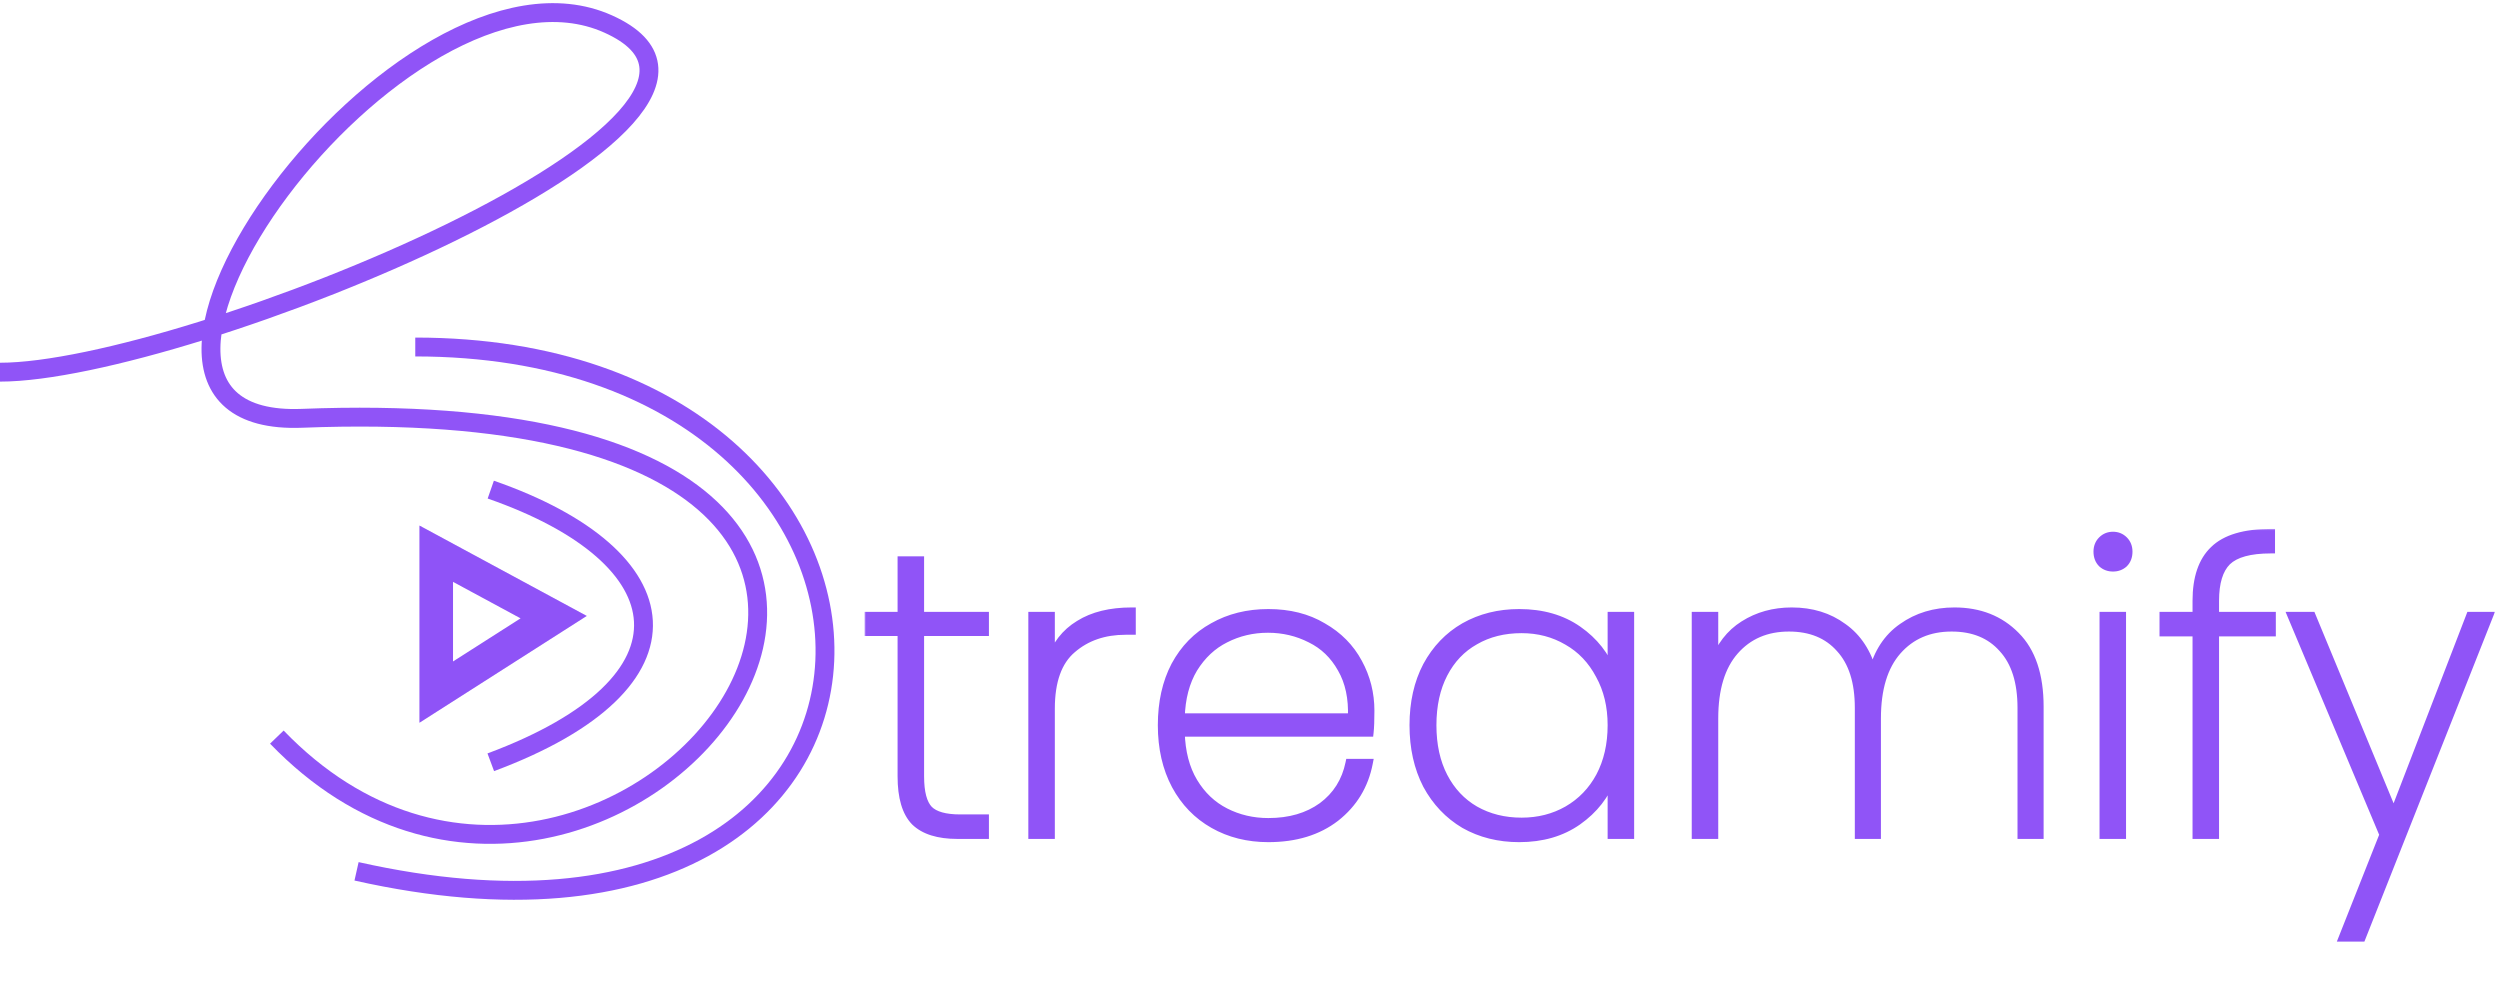 <svg width="596" height="237" viewBox="0 0 596 237" fill="none" xmlns="http://www.w3.org/2000/svg">
<path d="M66 175.726C146 258.726 275 91.726 72 99.726C9.851 102.175 96 -16.274 145 5.726C194 27.726 44 88.726 0 88.726" stroke="#9054F7" stroke-width="4.5"/>
<path d="M104 165V132L132 147.125L104 165Z" stroke="#9054F7" stroke-width="8"/>
<path d="M104 165V132L132 147.125L104 165Z" stroke="#9054F7" stroke-opacity="0.2" stroke-width="8"/>
<path d="M117 116.726C163 132.726 168.034 162.714 117 181.726" stroke="#9054F7" stroke-width="4.5"/>
<path d="M99 82.726C231 82.726 232 240.726 85 207.726" stroke="#9054F7" stroke-width="4.5"/>
<mask id="path-5-outside-1_4_23" maskUnits="userSpaceOnUse" x="206" y="126" width="389" height="99" fill="black">
<rect fill="white" x="206" y="126" width="389" height="99"/>
<path d="M219.304 150.616V185.08C219.304 188.92 220.008 191.576 221.416 193.048C222.824 194.456 225.32 195.16 228.904 195.16H234.76V199H228.232C223.688 199 220.328 197.944 218.152 195.832C216.04 193.656 214.984 190.072 214.984 185.08V150.616H207.112V146.872H214.984V133.624H219.304V146.872H234.76V150.616H219.304ZM250.473 157.624C251.753 153.784 254.025 150.872 257.289 148.888C260.553 146.84 264.713 145.816 269.769 145.816V150.328H268.329C263.209 150.328 258.953 151.8 255.561 154.744C252.169 157.624 250.473 162.36 250.473 168.952V199H246.153V146.872H250.473V157.624ZM326.66 169.432C326.66 171.736 326.596 173.464 326.468 174.616H281.444C281.572 179.288 282.596 183.224 284.516 186.424C286.436 189.624 288.964 192.024 292.1 193.624C295.236 195.224 298.66 196.024 302.372 196.024C307.492 196.024 311.78 194.776 315.236 192.28C318.692 189.72 320.868 186.264 321.764 181.912H326.276C325.252 187.224 322.628 191.544 318.404 194.872C314.18 198.136 308.836 199.768 302.372 199.768C297.508 199.768 293.156 198.68 289.316 196.504C285.476 194.328 282.468 191.224 280.292 187.192C278.116 183.096 277.028 178.328 277.028 172.888C277.028 167.448 278.084 162.712 280.196 158.68C282.372 154.648 285.38 151.576 289.22 149.464C293.06 147.288 297.444 146.2 302.372 146.2C307.364 146.2 311.684 147.288 315.332 149.464C319.044 151.576 321.86 154.424 323.78 158.008C325.7 161.528 326.66 165.336 326.66 169.432ZM322.34 171.064C322.532 166.456 321.7 162.552 319.844 159.352C318.052 156.152 315.588 153.784 312.452 152.248C309.316 150.648 305.924 149.848 302.276 149.848C298.628 149.848 295.236 150.648 292.1 152.248C289.028 153.784 286.5 156.152 284.516 159.352C282.596 162.552 281.572 166.456 281.444 171.064H322.34ZM337.028 172.888C337.028 167.512 338.084 162.808 340.196 158.776C342.372 154.744 345.348 151.64 349.124 149.464C352.964 147.288 357.316 146.2 362.18 146.2C367.684 146.2 372.356 147.544 376.196 150.232C380.036 152.92 382.724 156.344 384.26 160.504V146.872H388.58V199H384.26V185.272C382.724 189.496 380.004 192.984 376.1 195.736C372.26 198.424 367.62 199.768 362.18 199.768C357.316 199.768 352.964 198.68 349.124 196.504C345.348 194.264 342.372 191.128 340.196 187.096C338.084 183 337.028 178.264 337.028 172.888ZM384.26 172.888C384.26 168.344 383.3 164.344 381.38 160.888C379.524 157.368 376.964 154.68 373.7 152.824C370.436 150.904 366.788 149.944 362.756 149.944C358.532 149.944 354.82 150.872 351.62 152.728C348.42 154.52 345.924 157.144 344.132 160.6C342.34 164.056 341.444 168.152 341.444 172.888C341.444 177.624 342.34 181.72 344.132 185.176C345.924 188.632 348.42 191.288 351.62 193.144C354.884 195 358.596 195.928 362.756 195.928C366.788 195.928 370.436 195 373.7 193.144C377.028 191.224 379.62 188.536 381.476 185.08C383.332 181.56 384.26 177.496 384.26 172.888ZM465.942 145.816C471.894 145.816 476.758 147.736 480.534 151.576C484.31 155.352 486.198 160.984 486.198 168.472V199H481.974V168.76C481.974 162.552 480.47 157.816 477.462 154.552C474.518 151.224 470.454 149.56 465.27 149.56C459.894 149.56 455.574 151.416 452.31 155.128C449.046 158.84 447.414 164.216 447.414 171.256V199H443.19V168.76C443.19 162.552 441.686 157.816 438.678 154.552C435.734 151.224 431.67 149.56 426.486 149.56C421.11 149.56 416.79 151.416 413.526 155.128C410.262 158.84 408.63 164.216 408.63 171.256V199H404.31V146.872H408.63V158.2C410.102 154.104 412.47 151.032 415.734 148.984C419.062 146.872 422.87 145.816 427.158 145.816C431.894 145.816 435.958 147.064 439.35 149.56C442.806 151.992 445.174 155.608 446.454 160.408C447.67 155.608 450.038 151.992 453.558 149.56C457.078 147.064 461.206 145.816 465.942 145.816ZM503.736 135.256C502.712 135.256 501.848 134.936 501.144 134.296C500.44 133.592 500.088 132.664 500.088 131.512C500.088 130.424 500.44 129.528 501.144 128.824C501.848 128.12 502.712 127.768 503.736 127.768C504.76 127.768 505.624 128.12 506.328 128.824C507.032 129.528 507.384 130.424 507.384 131.512C507.384 132.664 507.032 133.592 506.328 134.296C505.624 134.936 504.76 135.256 503.736 135.256ZM505.848 146.872V199H501.528V146.872H505.848ZM541.557 150.712H528.021V199H523.701V150.712H515.829V146.872H523.701V143.224C523.701 137.784 525.077 133.752 527.829 131.128C530.581 128.44 535.093 127.096 541.365 127.096V130.936C536.373 130.936 532.885 131.896 530.901 133.816C528.981 135.736 528.021 138.872 528.021 143.224V146.872H541.557V150.712ZM593.326 146.872L562.99 223.48H558.574L568.27 199L546.382 146.872H551.086L570.67 194.2L588.91 146.872H593.326Z"/>
</mask>
<path d="M219.304 150.616V185.08C219.304 188.92 220.008 191.576 221.416 193.048C222.824 194.456 225.32 195.16 228.904 195.16H234.76V199H228.232C223.688 199 220.328 197.944 218.152 195.832C216.04 193.656 214.984 190.072 214.984 185.08V150.616H207.112V146.872H214.984V133.624H219.304V146.872H234.76V150.616H219.304ZM250.473 157.624C251.753 153.784 254.025 150.872 257.289 148.888C260.553 146.84 264.713 145.816 269.769 145.816V150.328H268.329C263.209 150.328 258.953 151.8 255.561 154.744C252.169 157.624 250.473 162.36 250.473 168.952V199H246.153V146.872H250.473V157.624ZM326.66 169.432C326.66 171.736 326.596 173.464 326.468 174.616H281.444C281.572 179.288 282.596 183.224 284.516 186.424C286.436 189.624 288.964 192.024 292.1 193.624C295.236 195.224 298.66 196.024 302.372 196.024C307.492 196.024 311.78 194.776 315.236 192.28C318.692 189.72 320.868 186.264 321.764 181.912H326.276C325.252 187.224 322.628 191.544 318.404 194.872C314.18 198.136 308.836 199.768 302.372 199.768C297.508 199.768 293.156 198.68 289.316 196.504C285.476 194.328 282.468 191.224 280.292 187.192C278.116 183.096 277.028 178.328 277.028 172.888C277.028 167.448 278.084 162.712 280.196 158.68C282.372 154.648 285.38 151.576 289.22 149.464C293.06 147.288 297.444 146.2 302.372 146.2C307.364 146.2 311.684 147.288 315.332 149.464C319.044 151.576 321.86 154.424 323.78 158.008C325.7 161.528 326.66 165.336 326.66 169.432ZM322.34 171.064C322.532 166.456 321.7 162.552 319.844 159.352C318.052 156.152 315.588 153.784 312.452 152.248C309.316 150.648 305.924 149.848 302.276 149.848C298.628 149.848 295.236 150.648 292.1 152.248C289.028 153.784 286.5 156.152 284.516 159.352C282.596 162.552 281.572 166.456 281.444 171.064H322.34ZM337.028 172.888C337.028 167.512 338.084 162.808 340.196 158.776C342.372 154.744 345.348 151.64 349.124 149.464C352.964 147.288 357.316 146.2 362.18 146.2C367.684 146.2 372.356 147.544 376.196 150.232C380.036 152.92 382.724 156.344 384.26 160.504V146.872H388.58V199H384.26V185.272C382.724 189.496 380.004 192.984 376.1 195.736C372.26 198.424 367.62 199.768 362.18 199.768C357.316 199.768 352.964 198.68 349.124 196.504C345.348 194.264 342.372 191.128 340.196 187.096C338.084 183 337.028 178.264 337.028 172.888ZM384.26 172.888C384.26 168.344 383.3 164.344 381.38 160.888C379.524 157.368 376.964 154.68 373.7 152.824C370.436 150.904 366.788 149.944 362.756 149.944C358.532 149.944 354.82 150.872 351.62 152.728C348.42 154.52 345.924 157.144 344.132 160.6C342.34 164.056 341.444 168.152 341.444 172.888C341.444 177.624 342.34 181.72 344.132 185.176C345.924 188.632 348.42 191.288 351.62 193.144C354.884 195 358.596 195.928 362.756 195.928C366.788 195.928 370.436 195 373.7 193.144C377.028 191.224 379.62 188.536 381.476 185.08C383.332 181.56 384.26 177.496 384.26 172.888ZM465.942 145.816C471.894 145.816 476.758 147.736 480.534 151.576C484.31 155.352 486.198 160.984 486.198 168.472V199H481.974V168.76C481.974 162.552 480.47 157.816 477.462 154.552C474.518 151.224 470.454 149.56 465.27 149.56C459.894 149.56 455.574 151.416 452.31 155.128C449.046 158.84 447.414 164.216 447.414 171.256V199H443.19V168.76C443.19 162.552 441.686 157.816 438.678 154.552C435.734 151.224 431.67 149.56 426.486 149.56C421.11 149.56 416.79 151.416 413.526 155.128C410.262 158.84 408.63 164.216 408.63 171.256V199H404.31V146.872H408.63V158.2C410.102 154.104 412.47 151.032 415.734 148.984C419.062 146.872 422.87 145.816 427.158 145.816C431.894 145.816 435.958 147.064 439.35 149.56C442.806 151.992 445.174 155.608 446.454 160.408C447.67 155.608 450.038 151.992 453.558 149.56C457.078 147.064 461.206 145.816 465.942 145.816ZM503.736 135.256C502.712 135.256 501.848 134.936 501.144 134.296C500.44 133.592 500.088 132.664 500.088 131.512C500.088 130.424 500.44 129.528 501.144 128.824C501.848 128.12 502.712 127.768 503.736 127.768C504.76 127.768 505.624 128.12 506.328 128.824C507.032 129.528 507.384 130.424 507.384 131.512C507.384 132.664 507.032 133.592 506.328 134.296C505.624 134.936 504.76 135.256 503.736 135.256ZM505.848 146.872V199H501.528V146.872H505.848ZM541.557 150.712H528.021V199H523.701V150.712H515.829V146.872H523.701V143.224C523.701 137.784 525.077 133.752 527.829 131.128C530.581 128.44 535.093 127.096 541.365 127.096V130.936C536.373 130.936 532.885 131.896 530.901 133.816C528.981 135.736 528.021 138.872 528.021 143.224V146.872H541.557V150.712ZM593.326 146.872L562.99 223.48H558.574L568.27 199L546.382 146.872H551.086L570.67 194.2L588.91 146.872H593.326Z" fill="#9054F7"/>
<path d="M219.304 150.616V149.616H218.304V150.616H219.304ZM221.416 193.048L220.693 193.739L220.701 193.747L220.709 193.755L221.416 193.048ZM234.76 195.16H235.76V194.16H234.76V195.16ZM234.76 199V200H235.76V199H234.76ZM218.152 195.832L217.434 196.528L217.445 196.539L217.456 196.55L218.152 195.832ZM214.984 150.616H215.984V149.616H214.984V150.616ZM207.112 150.616H206.112V151.616H207.112V150.616ZM207.112 146.872V145.872H206.112V146.872H207.112ZM214.984 146.872V147.872H215.984V146.872H214.984ZM214.984 133.624V132.624H213.984V133.624H214.984ZM219.304 133.624H220.304V132.624H219.304V133.624ZM219.304 146.872H218.304V147.872H219.304V146.872ZM234.76 146.872H235.76V145.872H234.76V146.872ZM234.76 150.616V151.616H235.76V150.616H234.76ZM218.304 150.616V185.08H220.304V150.616H218.304ZM218.304 185.08C218.304 188.975 219.005 191.974 220.693 193.739L222.139 192.357C221.011 191.178 220.304 188.865 220.304 185.08H218.304ZM220.709 193.755C222.407 195.453 225.249 196.16 228.904 196.16V194.16C225.391 194.16 223.241 193.459 222.123 192.341L220.709 193.755ZM228.904 196.16H234.76V194.16H228.904V196.16ZM233.76 195.16V199H235.76V195.16H233.76ZM234.76 198H228.232V200H234.76V198ZM228.232 198C223.82 198 220.763 196.973 218.848 195.114L217.456 196.55C219.893 198.915 223.556 200 228.232 200V198ZM218.87 195.136C217.025 193.235 215.984 189.971 215.984 185.08H213.984C213.984 190.173 215.055 194.077 217.434 196.528L218.87 195.136ZM215.984 185.08V150.616H213.984V185.08H215.984ZM214.984 149.616H207.112V151.616H214.984V149.616ZM208.112 150.616V146.872H206.112V150.616H208.112ZM207.112 147.872H214.984V145.872H207.112V147.872ZM215.984 146.872V133.624H213.984V146.872H215.984ZM214.984 134.624H219.304V132.624H214.984V134.624ZM218.304 133.624V146.872H220.304V133.624H218.304ZM219.304 147.872H234.76V145.872H219.304V147.872ZM233.76 146.872V150.616H235.76V146.872H233.76ZM234.76 149.616H219.304V151.616H234.76V149.616ZM250.473 157.624H249.473L251.422 157.94L250.473 157.624ZM257.289 148.888L257.809 149.743L257.815 149.739L257.821 149.735L257.289 148.888ZM269.769 145.816H270.769V144.816H269.769V145.816ZM269.769 150.328V151.328H270.769V150.328H269.769ZM255.561 154.744L256.209 155.506L256.217 155.499L255.561 154.744ZM250.473 199V200H251.473V199H250.473ZM246.153 199H245.153V200H246.153V199ZM246.153 146.872V145.872H245.153V146.872H246.153ZM250.473 146.872H251.473V145.872H250.473V146.872ZM251.422 157.94C252.632 154.31 254.76 151.596 257.809 149.743L256.77 148.033C253.291 150.148 250.875 153.258 249.525 157.308L251.422 157.94ZM257.821 149.735C260.883 147.814 264.844 146.816 269.769 146.816V144.816C264.583 144.816 260.224 145.866 256.758 148.041L257.821 149.735ZM268.769 145.816V150.328H270.769V145.816H268.769ZM269.769 149.328H268.329V151.328H269.769V149.328ZM268.329 149.328C263.004 149.328 258.505 150.865 254.906 153.989L256.217 155.499C259.401 152.735 263.414 151.328 268.329 151.328V149.328ZM254.914 153.982C251.208 157.129 249.473 162.211 249.473 168.952H251.473C251.473 162.509 253.131 158.119 256.208 155.506L254.914 153.982ZM249.473 168.952V199H251.473V168.952H249.473ZM250.473 198H246.153V200H250.473V198ZM247.153 199V146.872H245.153V199H247.153ZM246.153 147.872H250.473V145.872H246.153V147.872ZM249.473 146.872V157.624H251.473V146.872H249.473ZM326.468 174.616V175.616H327.363L327.462 174.726L326.468 174.616ZM281.444 174.616V173.616H280.416L280.444 174.643L281.444 174.616ZM284.516 186.424L285.373 185.91L284.516 186.424ZM292.1 193.624L292.554 192.733L292.554 192.733L292.1 193.624ZM315.236 192.28L315.821 193.091L315.831 193.084L315.236 192.28ZM321.764 181.912V180.912H320.949L320.784 181.71L321.764 181.912ZM326.276 181.912L327.258 182.101L327.487 180.912H326.276V181.912ZM318.404 194.872L319.015 195.663L319.023 195.657L318.404 194.872ZM289.316 196.504L288.823 197.374L289.316 196.504ZM280.292 187.192L279.409 187.661L279.412 187.667L280.292 187.192ZM280.196 158.68L279.316 158.205L279.31 158.216L280.196 158.68ZM289.22 149.464L289.702 150.34L289.713 150.334L289.22 149.464ZM315.332 149.464L314.819 150.323L314.828 150.328L314.837 150.333L315.332 149.464ZM323.78 158.008L322.898 158.48L322.902 158.487L323.78 158.008ZM322.34 171.064V172.064H323.299L323.339 171.106L322.34 171.064ZM319.844 159.352L318.971 159.841L318.975 159.847L318.979 159.854L319.844 159.352ZM312.452 152.248L311.997 153.139L312.005 153.142L312.012 153.146L312.452 152.248ZM292.1 152.248L292.547 153.142L292.554 153.139L292.1 152.248ZM284.516 159.352L283.666 158.825L283.662 158.831L283.658 158.838L284.516 159.352ZM281.444 171.064L280.444 171.036L280.416 172.064H281.444V171.064ZM325.66 169.432C325.66 171.728 325.596 173.411 325.474 174.506L327.462 174.726C327.596 173.517 327.66 171.744 327.66 169.432H325.66ZM326.468 173.616H281.444V175.616H326.468V173.616ZM280.444 174.643C280.576 179.445 281.63 183.558 283.658 186.938L285.373 185.91C283.561 182.89 282.568 179.131 282.443 174.589L280.444 174.643ZM283.658 186.938C285.669 190.289 288.332 192.824 291.645 194.515L292.554 192.733C289.595 191.224 287.203 188.959 285.373 185.91L283.658 186.938ZM291.645 194.515C294.93 196.19 298.511 197.024 302.372 197.024V195.024C298.809 195.024 295.542 194.258 292.554 192.733L291.645 194.515ZM302.372 197.024C307.659 197.024 312.163 195.733 315.821 193.091L314.65 191.469C311.397 193.819 307.325 195.024 302.372 195.024V197.024ZM315.831 193.084C319.492 190.372 321.799 186.698 322.743 182.114L320.784 181.71C319.936 185.83 317.892 189.068 314.641 191.476L315.831 193.084ZM321.764 182.912H326.276V180.912H321.764V182.912ZM325.294 181.723C324.315 186.8 321.819 190.908 317.785 194.087L319.023 195.657C323.437 192.18 326.189 187.648 327.258 182.101L325.294 181.723ZM317.792 194.081C313.778 197.183 308.662 198.768 302.372 198.768V200.768C309.009 200.768 314.582 199.089 319.015 195.663L317.792 194.081ZM302.372 198.768C297.662 198.768 293.483 197.716 289.809 195.634L288.823 197.374C292.828 199.644 297.353 200.768 302.372 200.768V198.768ZM289.809 195.634C286.139 193.554 283.262 190.59 281.172 186.717L279.412 187.667C281.673 191.858 284.813 195.102 288.823 197.374L289.809 195.634ZM281.175 186.723C279.088 182.794 278.028 178.193 278.028 172.888H276.028C276.028 178.463 277.144 183.398 279.409 187.661L281.175 186.723ZM278.028 172.888C278.028 167.578 279.058 163.007 281.082 159.144L279.31 158.216C277.11 162.417 276.028 167.318 276.028 172.888H278.028ZM281.076 159.155C283.165 155.284 286.038 152.355 289.702 150.34L288.738 148.588C284.721 150.797 281.579 154.012 279.316 158.205L281.076 159.155ZM289.713 150.334C293.385 148.253 297.596 147.2 302.372 147.2V145.2C297.292 145.2 292.734 146.323 288.727 148.594L289.713 150.334ZM302.372 147.2C307.215 147.2 311.352 148.254 314.819 150.323L315.844 148.605C312.016 146.322 307.512 145.2 302.372 145.2V147.2ZM314.837 150.333C318.394 152.357 321.072 155.071 322.898 158.48L324.661 157.536C322.648 153.777 319.693 150.795 315.826 148.595L314.837 150.333ZM322.902 158.487C324.74 161.857 325.66 165.5 325.66 169.432H327.66C327.66 165.172 326.66 161.199 324.658 157.529L322.902 158.487ZM323.339 171.106C323.537 166.354 322.681 162.251 320.709 158.85L318.979 159.854C320.718 162.853 321.527 166.558 321.341 171.022L323.339 171.106ZM320.716 158.863C318.83 155.496 316.22 152.98 312.892 151.35L312.012 153.146C314.956 154.588 317.273 156.808 318.971 159.841L320.716 158.863ZM312.906 151.357C309.624 149.683 306.076 148.848 302.276 148.848V150.848C305.772 150.848 309.007 151.613 311.997 153.139L312.906 151.357ZM302.276 148.848C298.476 148.848 294.927 149.683 291.645 151.357L292.554 153.139C295.544 151.613 298.78 150.848 302.276 150.848V148.848ZM291.653 151.354C288.399 152.98 285.738 155.483 283.666 158.825L285.366 159.879C287.262 156.821 289.656 154.588 292.547 153.142L291.653 151.354ZM283.658 158.838C281.631 162.216 280.576 166.296 280.444 171.036L282.443 171.092C282.568 166.616 283.56 162.888 285.373 159.866L283.658 158.838ZM281.444 172.064H322.34V170.064H281.444V172.064ZM340.196 158.776L339.316 158.301L339.31 158.312L340.196 158.776ZM349.124 149.464L348.631 148.594L348.624 148.598L349.124 149.464ZM384.26 160.504L383.322 160.85L385.26 160.504H384.26ZM384.26 146.872V145.872H383.26V146.872H384.26ZM388.58 146.872H389.58V145.872H388.58V146.872ZM388.58 199V200H389.58V199H388.58ZM384.26 199H383.26V200H384.26V199ZM384.26 185.272H385.26L383.32 184.93L384.26 185.272ZM376.1 195.736L376.673 196.555L376.676 196.553L376.1 195.736ZM349.124 196.504L348.614 197.364L348.622 197.369L348.631 197.374L349.124 196.504ZM340.196 187.096L339.307 187.554L339.311 187.563L339.316 187.571L340.196 187.096ZM381.38 160.888L380.495 161.354L380.5 161.364L380.506 161.374L381.38 160.888ZM373.7 152.824L373.193 153.686L373.199 153.69L373.205 153.693L373.7 152.824ZM351.62 152.728L352.108 153.601L352.115 153.597L352.121 153.593L351.62 152.728ZM344.132 160.6L345.02 161.06L345.02 161.06L344.132 160.6ZM344.132 185.176L345.02 184.716L345.02 184.716L344.132 185.176ZM351.62 193.144L351.118 194.009L351.125 194.013L351.62 193.144ZM373.7 193.144L374.194 194.013L374.199 194.01L373.7 193.144ZM381.476 185.08L382.357 185.553L382.36 185.546L381.476 185.08ZM338.028 172.888C338.028 167.644 339.057 163.105 341.082 159.24L339.31 158.312C337.11 162.511 336.028 167.38 336.028 172.888H338.028ZM341.076 159.251C343.168 155.373 346.016 152.409 349.623 150.33L348.624 148.598C344.679 150.871 341.575 154.115 339.316 158.301L341.076 159.251ZM349.617 150.334C353.291 148.252 357.47 147.2 362.18 147.2V145.2C357.161 145.2 352.636 146.324 348.631 148.594L349.617 150.334ZM362.18 147.2C367.515 147.2 371.978 148.5 375.622 151.051L376.769 149.413C372.733 146.588 367.852 145.2 362.18 145.2V147.2ZM375.622 151.051C379.305 153.629 381.86 156.893 383.322 160.85L385.198 160.158C383.587 155.795 380.766 152.211 376.769 149.413L375.622 151.051ZM385.26 160.504V146.872H383.26V160.504H385.26ZM384.26 147.872H388.58V145.872H384.26V147.872ZM387.58 146.872V199H389.58V146.872H387.58ZM388.58 198H384.26V200H388.58V198ZM385.26 199V185.272H383.26V199H385.26ZM383.32 184.93C381.858 188.95 379.272 192.277 375.524 194.919L376.676 196.553C380.736 193.691 383.589 190.042 385.2 185.614L383.32 184.93ZM375.526 194.917C371.88 197.469 367.449 198.768 362.18 198.768V200.768C367.791 200.768 372.639 199.379 376.673 196.555L375.526 194.917ZM362.18 198.768C357.47 198.768 353.291 197.716 349.617 195.634L348.631 197.374C352.636 199.644 357.161 200.768 362.18 200.768V198.768ZM349.634 195.644C346.021 193.501 343.17 190.501 341.076 186.621L339.316 187.571C341.574 191.755 344.675 195.027 348.614 197.364L349.634 195.644ZM341.085 186.638C339.057 182.705 338.028 178.131 338.028 172.888H336.028C336.028 178.397 337.111 183.295 339.307 187.554L341.085 186.638ZM385.26 172.888C385.26 168.2 384.268 164.028 382.254 160.402L380.506 161.374C382.331 164.66 383.26 168.488 383.26 172.888H385.26ZM382.264 160.422C380.325 156.743 377.634 153.911 374.194 151.955L373.205 153.693C376.293 155.449 378.723 157.993 380.495 161.354L382.264 160.422ZM374.207 151.962C370.779 149.946 366.954 148.944 362.756 148.944V150.944C366.621 150.944 370.092 151.862 373.193 153.686L374.207 151.962ZM362.756 148.944C358.381 148.944 354.491 149.907 351.118 151.863L352.121 153.593C355.148 151.837 358.683 150.944 362.756 150.944V148.944ZM351.131 151.855C347.75 153.749 345.12 156.521 343.244 160.14L345.02 161.06C346.727 157.767 349.089 155.291 352.108 153.601L351.131 151.855ZM343.244 160.14C341.364 163.766 340.444 168.026 340.444 172.888H342.444C342.444 168.278 343.316 164.346 345.02 161.06L343.244 160.14ZM340.444 172.888C340.444 177.75 341.364 182.01 343.244 185.636L345.02 184.716C343.316 181.43 342.444 177.498 342.444 172.888H340.444ZM343.244 185.636C345.119 189.252 347.745 192.052 351.118 194.009L352.121 192.279C349.095 190.524 346.729 188.012 345.02 184.716L343.244 185.636ZM351.125 194.013C354.556 195.964 358.442 196.928 362.756 196.928V194.928C358.75 194.928 355.212 194.036 352.114 192.275L351.125 194.013ZM362.756 196.928C366.948 196.928 370.768 195.961 374.194 194.013L373.205 192.275C370.103 194.039 366.628 194.928 362.756 194.928V196.928ZM374.199 194.01C377.692 191.995 380.415 189.169 382.357 185.553L380.595 184.607C378.825 187.903 376.363 190.453 373.2 192.278L374.199 194.01ZM382.36 185.546C384.303 181.861 385.26 177.633 385.26 172.888H383.26C383.26 177.359 382.36 181.259 380.591 184.614L382.36 185.546ZM480.534 151.576L479.82 152.277L479.826 152.283L480.534 151.576ZM486.198 199V200H487.198V199H486.198ZM481.974 199H480.974V200H481.974V199ZM477.462 154.552L476.713 155.215L476.719 155.222L476.726 155.23L477.462 154.552ZM452.31 155.128L453.06 155.788L453.06 155.788L452.31 155.128ZM447.414 199V200H448.414V199H447.414ZM443.19 199H442.19V200H443.19V199ZM438.678 154.552L437.929 155.215L437.935 155.222L437.942 155.23L438.678 154.552ZM413.526 155.128L414.276 155.788L414.276 155.788L413.526 155.128ZM408.63 199V200H409.63V199H408.63ZM404.31 199H403.31V200H404.31V199ZM404.31 146.872V145.872H403.31V146.872H404.31ZM408.63 146.872H409.63V145.872H408.63V146.872ZM408.63 158.2H407.63L409.571 158.538L408.63 158.2ZM415.734 148.984L416.265 149.831L416.269 149.828L415.734 148.984ZM439.35 149.56L438.757 150.365L438.765 150.372L438.774 150.378L439.35 149.56ZM446.454 160.408L445.487 160.666L446.478 164.382L447.423 160.654L446.454 160.408ZM453.558 149.56L454.126 150.383L454.136 150.376L453.558 149.56ZM465.942 146.816C471.656 146.816 476.253 148.649 479.82 152.277L481.247 150.875C477.262 146.823 472.131 144.816 465.942 144.816V146.816ZM479.826 152.283C483.35 155.807 485.198 161.141 485.198 168.472H487.198C487.198 160.827 485.269 154.897 481.241 150.869L479.826 152.283ZM485.198 168.472V199H487.198V168.472H485.198ZM486.198 198H481.974V200H486.198V198ZM482.974 199V168.76H480.974V199H482.974ZM482.974 168.76C482.974 162.401 481.433 157.385 478.197 153.874L476.726 155.23C479.506 158.247 480.974 162.703 480.974 168.76H482.974ZM478.211 153.889C475.044 150.31 470.687 148.56 465.27 148.56V150.56C470.22 150.56 473.991 152.138 476.713 155.215L478.211 153.889ZM465.27 148.56C459.634 148.56 455.03 150.519 451.559 154.468L453.06 155.788C456.117 152.313 460.153 150.56 465.27 150.56V148.56ZM451.559 154.468C448.077 158.427 446.414 164.075 446.414 171.256H448.414C448.414 164.357 450.014 159.253 453.06 155.788L451.559 154.468ZM446.414 171.256V199H448.414V171.256H446.414ZM447.414 198H443.19V200H447.414V198ZM444.19 199V168.76H442.19V199H444.19ZM444.19 168.76C444.19 162.401 442.649 157.385 439.413 153.874L437.942 155.23C440.722 158.247 442.19 162.703 442.19 168.76H444.19ZM439.426 153.889C436.26 150.31 431.903 148.56 426.486 148.56V150.56C431.436 150.56 435.207 152.138 437.929 155.215L439.426 153.889ZM426.486 148.56C420.85 148.56 416.246 150.519 412.775 154.468L414.276 155.788C417.333 152.313 421.369 150.56 426.486 150.56V148.56ZM412.775 154.468C409.293 158.427 407.63 164.075 407.63 171.256H409.63C409.63 164.357 411.23 159.253 414.276 155.788L412.775 154.468ZM407.63 171.256V199H409.63V171.256H407.63ZM408.63 198H404.31V200H408.63V198ZM405.31 199V146.872H403.31V199H405.31ZM404.31 147.872H408.63V145.872H404.31V147.872ZM407.63 146.872V158.2H409.63V146.872H407.63ZM409.571 158.538C410.977 154.624 413.215 151.745 416.265 149.831L415.202 148.137C411.724 150.319 409.226 153.584 407.688 157.862L409.571 158.538ZM416.269 149.828C419.423 147.827 423.042 146.816 427.158 146.816V144.816C422.697 144.816 418.7 145.917 415.198 148.14L416.269 149.828ZM427.158 146.816C431.708 146.816 435.558 148.011 438.757 150.365L439.942 148.755C436.357 146.117 432.079 144.816 427.158 144.816V146.816ZM438.774 150.378C442.005 152.652 444.257 156.051 445.487 160.666L447.42 160.15C446.09 155.165 443.606 151.332 439.925 148.742L438.774 150.378ZM447.423 160.654C448.589 156.049 450.836 152.656 454.126 150.383L452.989 148.737C449.239 151.328 446.75 155.167 445.484 160.162L447.423 160.654ZM454.136 150.376C457.47 148.011 461.392 146.816 465.942 146.816V144.816C461.019 144.816 456.685 146.117 452.979 148.744L454.136 150.376ZM501.144 134.296L500.437 135.003L500.454 135.02L500.472 135.036L501.144 134.296ZM501.144 128.824L501.851 129.531L501.851 129.531L501.144 128.824ZM506.328 128.824L505.621 129.531L505.621 129.531L506.328 128.824ZM506.328 134.296L507.001 135.036L507.019 135.02L507.035 135.003L506.328 134.296ZM505.848 146.872H506.848V145.872H505.848V146.872ZM505.848 199V200H506.848V199H505.848ZM501.528 199H500.528V200H501.528V199ZM501.528 146.872V145.872H500.528V146.872H501.528ZM503.736 134.256C502.94 134.256 502.322 134.015 501.817 133.556L500.472 135.036C501.374 135.857 502.484 136.256 503.736 136.256V134.256ZM501.851 133.589C501.365 133.102 501.088 132.444 501.088 131.512H499.088C499.088 132.884 499.516 134.082 500.437 135.003L501.851 133.589ZM501.088 131.512C501.088 130.662 501.353 130.029 501.851 129.531L500.437 128.117C499.527 129.027 499.088 130.186 499.088 131.512H501.088ZM501.851 129.531C502.362 129.021 502.969 128.768 503.736 128.768V126.768C502.455 126.768 501.335 127.219 500.437 128.117L501.851 129.531ZM503.736 128.768C504.503 128.768 505.111 129.021 505.621 129.531L507.035 128.117C506.138 127.219 505.017 126.768 503.736 126.768V128.768ZM505.621 129.531C506.119 130.029 506.384 130.662 506.384 131.512H508.384C508.384 130.186 507.945 129.027 507.035 128.117L505.621 129.531ZM506.384 131.512C506.384 132.444 506.108 133.102 505.621 133.589L507.035 135.003C507.957 134.082 508.384 132.884 508.384 131.512H506.384ZM505.656 133.556C505.15 134.015 504.532 134.256 503.736 134.256V136.256C504.988 136.256 506.098 135.857 507.001 135.036L505.656 133.556ZM504.848 146.872V199H506.848V146.872H504.848ZM505.848 198H501.528V200H505.848V198ZM502.528 199V146.872H500.528V199H502.528ZM501.528 147.872H505.848V145.872H501.528V147.872ZM541.557 150.712V151.712H542.557V150.712H541.557ZM528.021 150.712V149.712H527.021V150.712H528.021ZM528.021 199V200H529.021V199H528.021ZM523.701 199H522.701V200H523.701V199ZM523.701 150.712H524.701V149.712H523.701V150.712ZM515.829 150.712H514.829V151.712H515.829V150.712ZM515.829 146.872V145.872H514.829V146.872H515.829ZM523.701 146.872V147.872H524.701V146.872H523.701ZM527.829 131.128L528.519 131.852L528.527 131.843L527.829 131.128ZM541.365 127.096H542.365V126.096H541.365V127.096ZM541.365 130.936V131.936H542.365V130.936H541.365ZM530.901 133.816L530.205 133.097L530.199 133.103L530.193 133.109L530.901 133.816ZM528.021 146.872H527.021V147.872H528.021V146.872ZM541.557 146.872H542.557V145.872H541.557V146.872ZM541.557 149.712H528.021V151.712H541.557V149.712ZM527.021 150.712V199H529.021V150.712H527.021ZM528.021 198H523.701V200H528.021V198ZM524.701 199V150.712H522.701V199H524.701ZM523.701 149.712H515.829V151.712H523.701V149.712ZM516.829 150.712V146.872H514.829V150.712H516.829ZM515.829 147.872H523.701V145.872H515.829V147.872ZM524.701 146.872V143.224H522.701V146.872H524.701ZM524.701 143.224C524.701 137.938 526.037 134.218 528.519 131.852L527.138 130.404C524.116 133.286 522.701 137.63 522.701 143.224H524.701ZM528.527 131.843C531.004 129.424 535.197 128.096 541.365 128.096V126.096C534.988 126.096 530.157 127.456 527.13 130.413L528.527 131.843ZM540.365 127.096V130.936H542.365V127.096H540.365ZM541.365 129.936C536.303 129.936 532.478 130.898 530.205 133.097L531.596 134.535C533.291 132.894 536.442 131.936 541.365 131.936V129.936ZM530.193 133.109C528 135.303 527.021 138.761 527.021 143.224H529.021C529.021 138.983 529.961 136.169 531.608 134.523L530.193 133.109ZM527.021 143.224V146.872H529.021V143.224H527.021ZM528.021 147.872H541.557V145.872H528.021V147.872ZM540.557 146.872V150.712H542.557V146.872H540.557ZM593.326 146.872L594.256 147.24L594.798 145.872H593.326V146.872ZM562.99 223.48V224.48H563.67L563.92 223.848L562.99 223.48ZM558.574 223.48L557.644 223.112L557.102 224.48H558.574V223.48ZM568.27 199L569.2 199.368L569.35 198.989L569.192 198.613L568.27 199ZM546.382 146.872V145.872H544.878L545.46 147.259L546.382 146.872ZM551.086 146.872L552.01 146.49L551.754 145.872H551.086V146.872ZM570.67 194.2L569.746 194.582L570.703 196.895L571.603 194.56L570.67 194.2ZM588.91 146.872V145.872H588.224L587.977 146.512L588.91 146.872ZM592.396 146.504L562.06 223.112L563.92 223.848L594.256 147.24L592.396 146.504ZM562.99 222.48H558.574V224.48H562.99V222.48ZM559.504 223.848L569.2 199.368L567.34 198.632L557.644 223.112L559.504 223.848ZM569.192 198.613L547.304 146.485L545.46 147.259L567.348 199.387L569.192 198.613ZM546.382 147.872H551.086V145.872H546.382V147.872ZM550.162 147.254L569.746 194.582L571.594 193.818L552.01 146.49L550.162 147.254ZM571.603 194.56L589.843 147.232L587.977 146.512L569.737 193.84L571.603 194.56ZM588.91 147.872H593.326V145.872H588.91V147.872Z" fill="#9054F7" mask="url(#path-5-outside-1_4_23)"/>
</svg>
